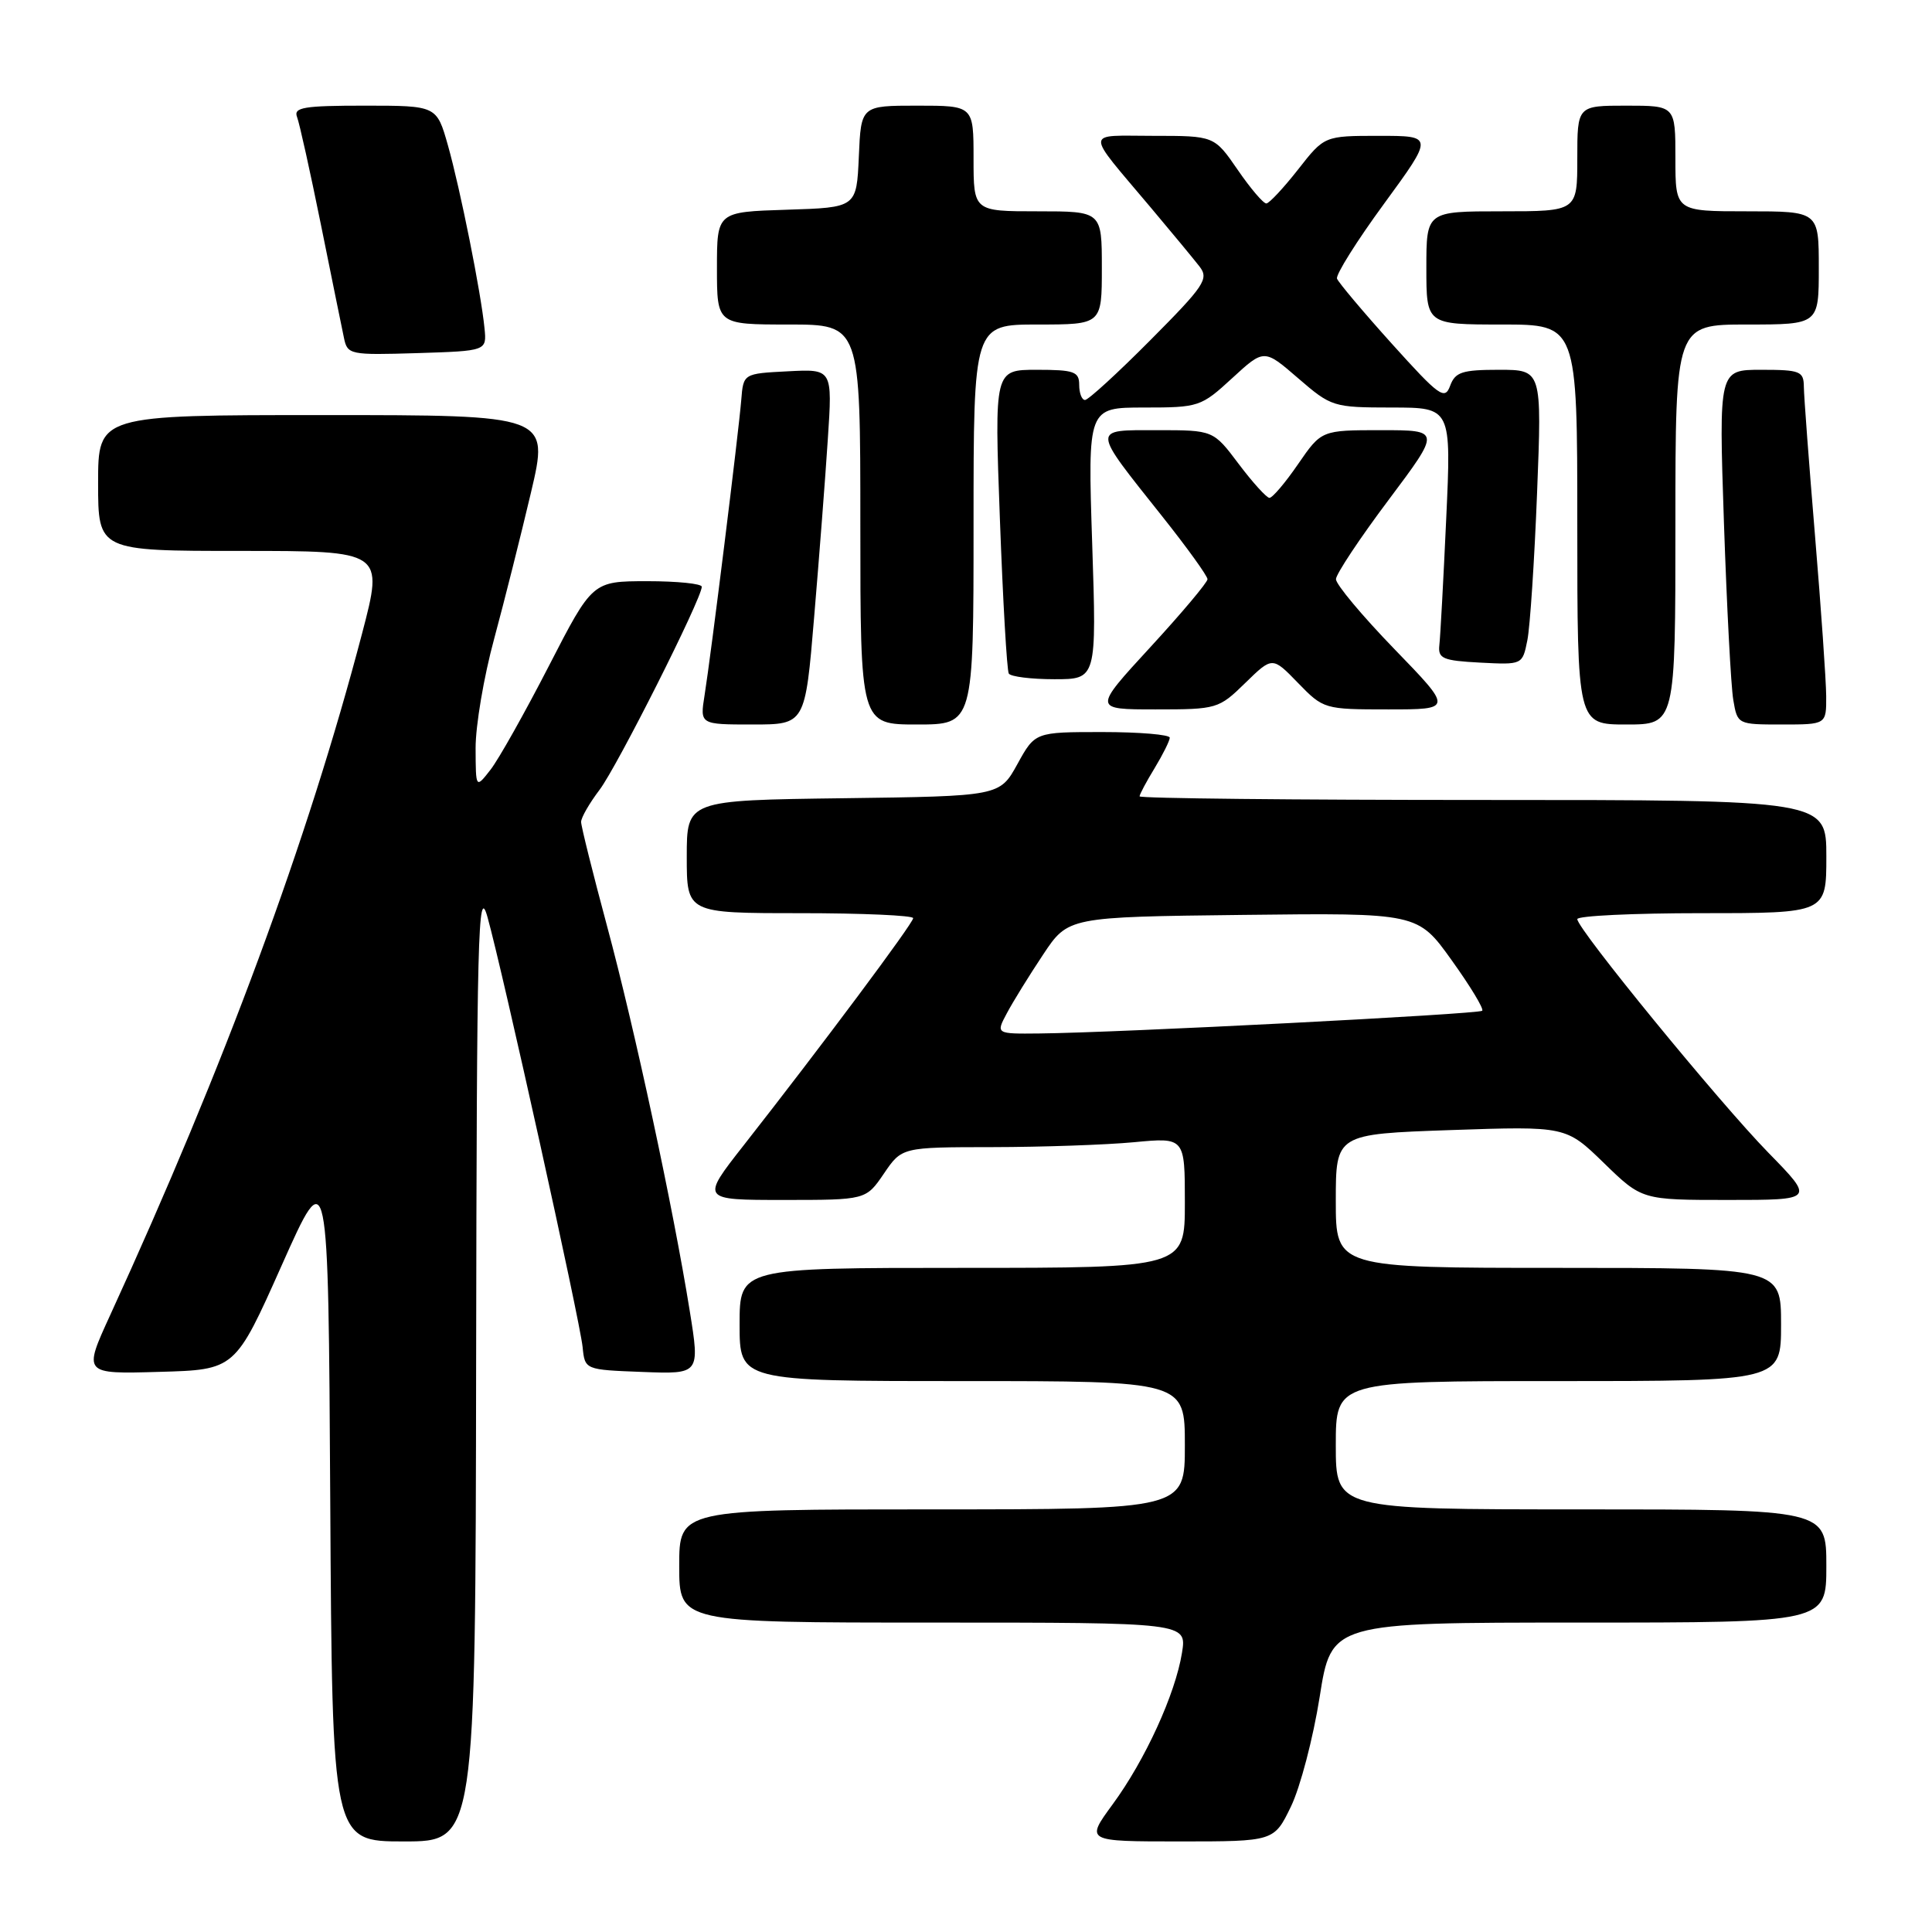 <?xml version="1.0" encoding="UTF-8" standalone="no"?>
<!DOCTYPE svg PUBLIC "-//W3C//DTD SVG 1.1//EN" "http://www.w3.org/Graphics/SVG/1.1/DTD/svg11.dtd" >
<svg xmlns="http://www.w3.org/2000/svg" xmlns:xlink="http://www.w3.org/1999/xlink" version="1.1" viewBox="0 0 256 256">
 <g >
 <path fill="currentColor"
d=" M 63.09 180.25 C 63.17 123.66 63.34 117.06 64.59 121.50 C 66.60 128.67 76.84 174.93 77.20 178.50 C 77.50 181.50 77.50 181.50 85.12 181.79 C 92.74 182.08 92.74 182.08 91.40 173.74 C 89.21 160.09 84.12 136.38 80.44 122.72 C 78.55 115.69 77.00 109.48 77.00 108.91 C 77.00 108.33 78.10 106.43 79.44 104.66 C 81.75 101.63 92.97 79.35 92.99 77.75 C 93.00 77.34 89.74 77.01 85.75 77.01 C 78.50 77.02 78.50 77.02 72.72 88.26 C 69.54 94.44 66.07 100.62 64.99 102.00 C 63.04 104.50 63.04 104.50 63.02 99.14 C 63.01 96.18 64.11 89.66 65.48 84.64 C 66.84 79.61 69.03 70.89 70.36 65.25 C 72.77 55.00 72.77 55.00 42.88 55.00 C 13.00 55.00 13.00 55.00 13.00 64.00 C 13.00 73.00 13.00 73.00 31.92 73.00 C 50.84 73.00 50.84 73.00 47.98 83.93 C 40.76 111.43 29.77 141.17 14.59 174.28 C 11.02 182.07 11.02 182.07 21.09 181.78 C 31.16 181.50 31.16 181.50 37.33 167.66 C 43.50 153.82 43.50 153.82 43.76 198.91 C 44.02 244.00 44.02 244.00 53.51 244.00 C 63.00 244.00 63.00 244.00 63.09 180.25 Z  M 171.06 239.37 C 172.29 236.83 174.00 230.30 174.86 224.87 C 176.41 215.00 176.41 215.00 209.21 215.00 C 242.00 215.00 242.00 215.00 242.00 207.50 C 242.00 200.00 242.00 200.00 209.50 200.00 C 177.00 200.00 177.00 200.00 177.00 191.50 C 177.00 183.00 177.00 183.00 206.50 183.00 C 236.00 183.00 236.00 183.00 236.00 175.50 C 236.00 168.00 236.00 168.00 206.50 168.00 C 177.00 168.00 177.00 168.00 177.00 159.14 C 177.00 150.27 177.00 150.27 192.25 149.74 C 207.50 149.22 207.50 149.22 212.53 154.11 C 217.56 159.00 217.56 159.00 229.00 159.00 C 240.44 159.00 240.44 159.00 234.33 152.75 C 227.79 146.06 209.00 123.09 209.00 121.79 C 209.00 121.35 216.43 121.00 225.50 121.00 C 242.00 121.00 242.00 121.00 242.00 113.50 C 242.00 106.00 242.00 106.00 196.50 106.00 C 171.47 106.00 151.00 105.79 151.00 105.52 C 151.00 105.26 151.90 103.57 153.00 101.77 C 154.09 99.97 154.99 98.16 155.00 97.75 C 155.00 97.34 150.98 97.00 146.07 97.00 C 137.15 97.00 137.15 97.00 134.81 101.25 C 132.46 105.50 132.46 105.50 111.73 105.77 C 91.00 106.04 91.00 106.04 91.00 113.52 C 91.00 121.00 91.00 121.00 106.00 121.00 C 114.25 121.00 121.00 121.30 121.00 121.66 C 121.00 122.34 108.83 138.64 98.55 151.75 C 92.86 159.00 92.86 159.00 103.80 159.00 C 114.74 159.00 114.74 159.00 117.12 155.51 C 119.50 152.01 119.50 152.01 131.50 152.00 C 138.10 151.99 146.54 151.70 150.25 151.35 C 157.00 150.71 157.00 150.71 157.00 159.36 C 157.00 168.00 157.00 168.00 127.50 168.00 C 98.00 168.00 98.00 168.00 98.00 175.50 C 98.00 183.00 98.00 183.00 127.50 183.00 C 157.00 183.00 157.00 183.00 157.00 191.50 C 157.00 200.00 157.00 200.00 123.50 200.00 C 90.00 200.00 90.00 200.00 90.00 207.50 C 90.00 215.00 90.00 215.00 123.63 215.00 C 157.26 215.00 157.26 215.00 156.62 219.00 C 155.74 224.47 151.74 233.22 147.42 239.10 C 143.83 244.00 143.83 244.00 156.33 244.00 C 168.82 244.00 168.82 244.00 171.06 239.37 Z  M 107.88 81.75 C 108.54 73.91 109.36 63.31 109.69 58.20 C 110.31 48.89 110.31 48.89 104.40 49.20 C 98.50 49.50 98.50 49.50 98.22 53.00 C 97.87 57.32 94.21 86.82 93.36 92.12 C 92.74 96.00 92.74 96.00 99.72 96.00 C 106.69 96.00 106.69 96.00 107.88 81.75 Z  M 129.00 69.50 C 129.00 43.00 129.00 43.00 137.50 43.00 C 146.00 43.00 146.00 43.00 146.00 35.50 C 146.00 28.00 146.00 28.00 137.50 28.00 C 129.00 28.00 129.00 28.00 129.00 21.00 C 129.00 14.00 129.00 14.00 121.55 14.00 C 114.09 14.00 114.09 14.00 113.80 20.75 C 113.50 27.50 113.50 27.50 104.25 27.79 C 95.00 28.08 95.00 28.08 95.00 35.54 C 95.00 43.00 95.00 43.00 104.50 43.00 C 114.00 43.00 114.00 43.00 114.00 69.50 C 114.00 96.00 114.00 96.00 121.50 96.00 C 129.00 96.00 129.00 96.00 129.00 69.50 Z  M 222.00 69.50 C 222.00 43.00 222.00 43.00 231.50 43.00 C 241.00 43.00 241.00 43.00 241.00 35.50 C 241.00 28.00 241.00 28.00 231.50 28.00 C 222.00 28.00 222.00 28.00 222.00 21.00 C 222.00 14.00 222.00 14.00 215.50 14.00 C 209.00 14.00 209.00 14.00 209.00 21.00 C 209.00 28.00 209.00 28.00 199.00 28.00 C 189.00 28.00 189.00 28.00 189.00 35.50 C 189.00 43.00 189.00 43.00 199.00 43.00 C 209.00 43.00 209.00 43.00 209.00 69.50 C 209.00 96.00 209.00 96.00 215.50 96.00 C 222.00 96.00 222.00 96.00 222.00 69.50 Z  M 241.98 92.25 C 241.97 90.19 241.30 80.62 240.50 71.00 C 239.70 61.38 239.03 52.49 239.02 51.25 C 239.00 49.19 238.54 49.00 233.37 49.00 C 227.75 49.00 227.75 49.00 228.43 69.25 C 228.81 80.39 229.36 90.96 229.67 92.75 C 230.22 95.99 230.25 96.00 236.11 96.00 C 242.00 96.00 242.00 96.00 241.98 92.25 Z  M 165.01 90.49 C 168.60 86.99 168.60 86.99 171.99 90.49 C 175.36 93.96 175.48 94.00 183.95 94.00 C 192.51 94.00 192.51 94.00 184.75 85.99 C 180.49 81.59 177.01 77.43 177.02 76.74 C 177.04 76.06 180.17 71.34 183.99 66.25 C 190.92 57.00 190.92 57.00 183.01 57.00 C 175.10 57.00 175.10 57.00 172.00 61.50 C 170.30 63.98 168.59 65.99 168.20 65.97 C 167.82 65.95 165.98 63.93 164.13 61.47 C 160.77 57.00 160.77 57.00 153.35 57.00 C 144.60 57.00 144.57 56.56 154.00 68.42 C 157.30 72.57 160.00 76.32 160.00 76.75 C 160.00 77.17 156.59 81.23 152.42 85.76 C 144.84 94.00 144.84 94.00 153.13 94.00 C 161.25 94.00 161.49 93.93 165.01 90.49 Z  M 144.72 72.00 C 144.13 54.00 144.13 54.00 151.59 54.00 C 158.86 54.00 159.15 53.90 163.27 50.11 C 167.50 46.22 167.50 46.22 172.00 50.11 C 176.41 53.92 176.66 53.99 184.41 54.00 C 192.31 54.00 192.31 54.00 191.63 68.75 C 191.26 76.86 190.85 84.40 190.72 85.50 C 190.53 87.26 191.18 87.54 196.12 87.80 C 201.73 88.09 201.73 88.09 202.38 84.85 C 202.74 83.07 203.32 74.27 203.67 65.31 C 204.31 49.00 204.31 49.00 198.62 49.00 C 193.74 49.00 192.82 49.30 192.15 51.12 C 191.44 53.05 190.72 52.53 184.43 45.55 C 180.62 41.32 177.35 37.43 177.16 36.92 C 176.98 36.40 179.78 31.93 183.40 26.99 C 189.97 18.00 189.97 18.00 182.73 18.00 C 175.49 18.00 175.49 18.00 172.00 22.46 C 170.07 24.92 168.18 26.94 167.80 26.96 C 167.41 26.98 165.70 24.98 164.00 22.50 C 160.90 18.00 160.90 18.00 152.83 18.00 C 143.63 18.00 143.66 17.02 152.48 27.50 C 155.26 30.80 158.16 34.31 158.94 35.31 C 160.21 36.95 159.61 37.85 152.44 45.06 C 148.10 49.43 144.20 53.00 143.77 53.00 C 143.35 53.00 143.00 52.10 143.00 51.00 C 143.00 49.24 142.33 49.00 137.38 49.00 C 131.76 49.00 131.76 49.00 132.49 68.75 C 132.89 79.61 133.42 88.84 133.67 89.25 C 133.92 89.66 136.64 90.00 139.71 90.00 C 145.31 90.00 145.31 90.00 144.72 72.00 Z  M 64.20 43.50 C 63.74 38.78 60.98 25.02 59.35 19.25 C 57.86 14.00 57.86 14.00 48.32 14.00 C 40.25 14.00 38.87 14.23 39.36 15.50 C 39.68 16.33 41.10 22.74 42.52 29.75 C 43.94 36.76 45.31 43.53 45.58 44.79 C 46.04 47.00 46.37 47.06 55.28 46.79 C 64.50 46.50 64.50 46.50 64.20 43.50 Z  M 133.42 134.25 C 134.22 132.74 136.38 129.25 138.21 126.50 C 141.53 121.50 141.53 121.50 164.69 121.23 C 187.86 120.96 187.86 120.96 192.35 127.23 C 194.82 130.67 196.65 133.69 196.40 133.93 C 195.95 134.38 148.08 136.84 137.72 136.94 C 131.95 137.00 131.95 137.00 133.42 134.25 Z "/>
</g>
</svg>